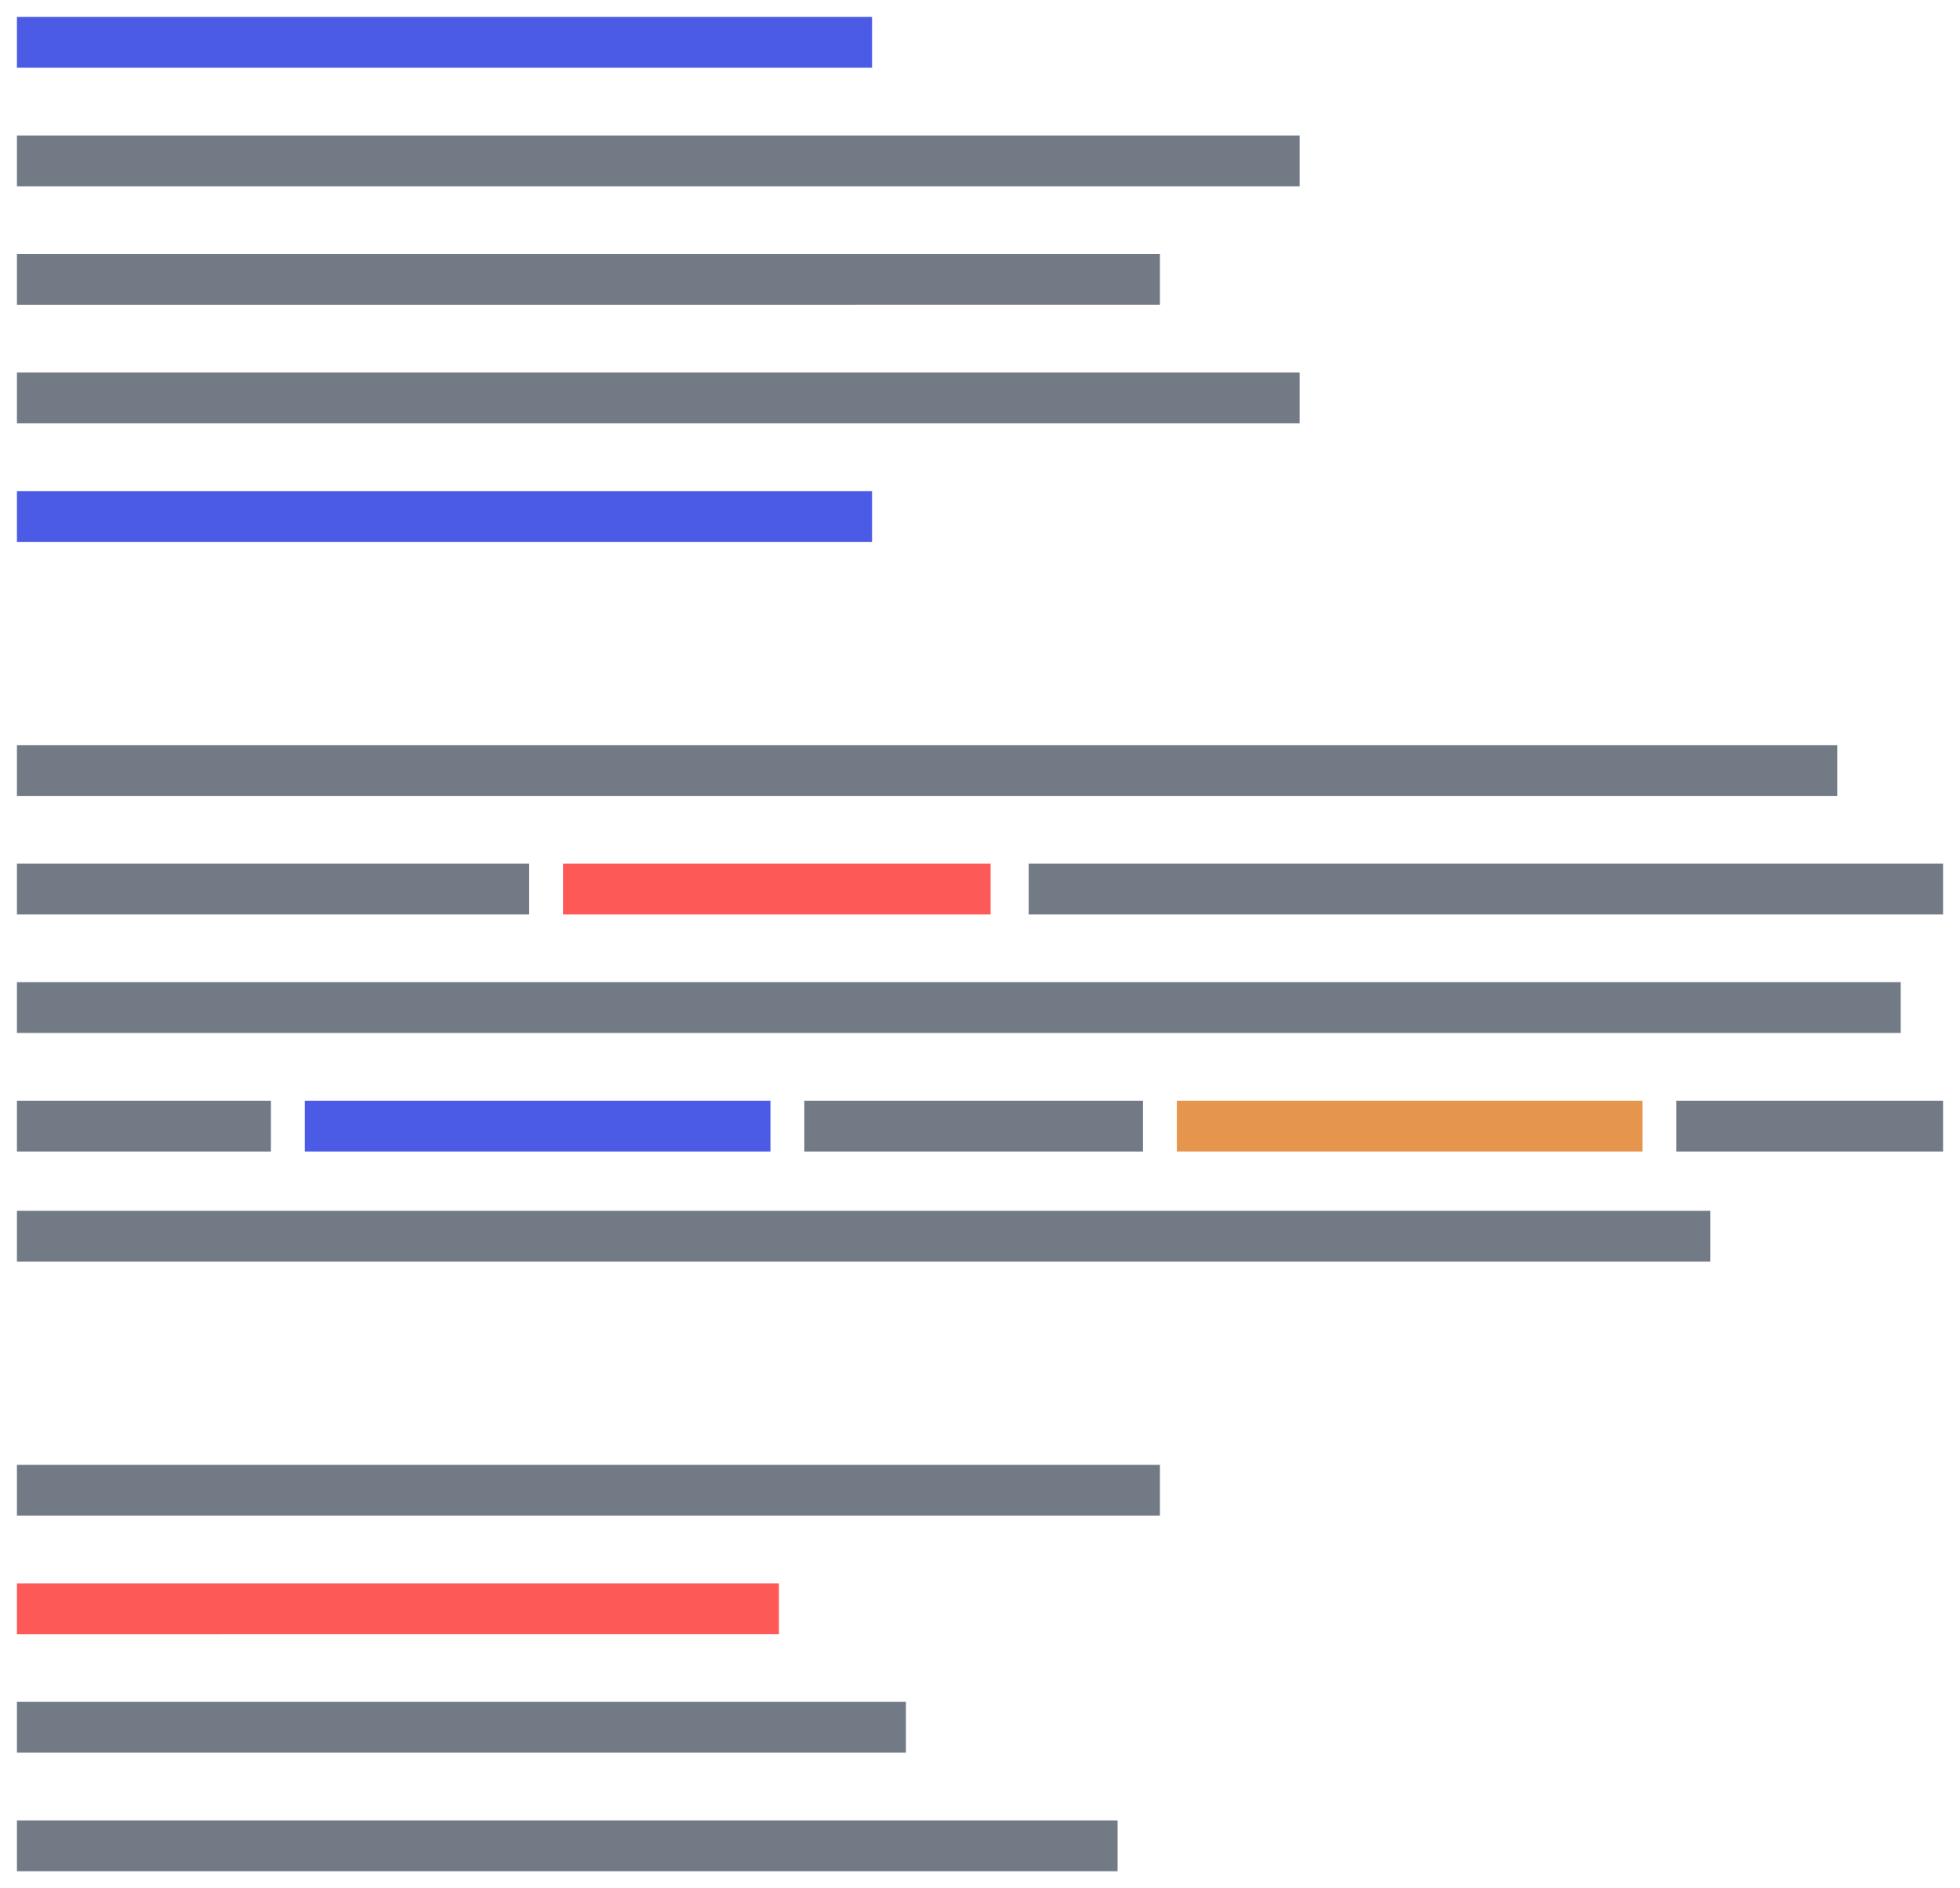 <svg xmlns="http://www.w3.org/2000/svg" viewBox="0 0 463 446"><defs><filter id="a" width="103.1%" height="103.2%" x="-1.5%" y="-1.1%" filterUnits="objectBoundingBox"><feOffset dy="2" in="SourceAlpha" result="shadowOffsetOuter1"/><feGaussianBlur in="shadowOffsetOuter1" result="shadowBlurOuter1" stdDeviation="2"/><feColorMatrix in="shadowBlurOuter1" result="shadowMatrixOuter1" values="0 0 0 0 0 0 0 0 0 0 0 0 0 0 0 0 0 0 0.1 0"/><feMerge><feMergeNode in="shadowMatrixOuter1"/><feMergeNode in="SourceGraphic"/></feMerge></filter></defs><g fill="none" fill-rule="nonzero" filter="url(#a)" transform="translate(4 2)"><path fill="#4C5BE6" d="M0 0h202v12H0zM0 112h202v12H0z"/><path fill="#717A85" d="M0 28h303v12H0zM0 172h430v12H0zM0 282h400v12H0zM0 228h445v12H0zM0 200h121v12H0zM0 256h60v12H0zM186 256h80v12h-80zM392 256h63v12h-63zM239 200h216v12H239z"/><path fill="#FD5A57" d="M129 200h101v12H129z"/><path fill="#4C5BE6" d="M68 256h110v12H68z"/><path fill="#E6964C" d="M274 256h110v12H274z"/><path fill="#717A85" d="M0 56h270v12H0zM0 84h303v12H0zM0 342h270v12H0z"/><path fill="#FD5A57" d="M0 370h180v12H0z"/><path fill="#717A85" d="M0 398h210v12H0zM0 426h260v12H0z"/></g></svg>